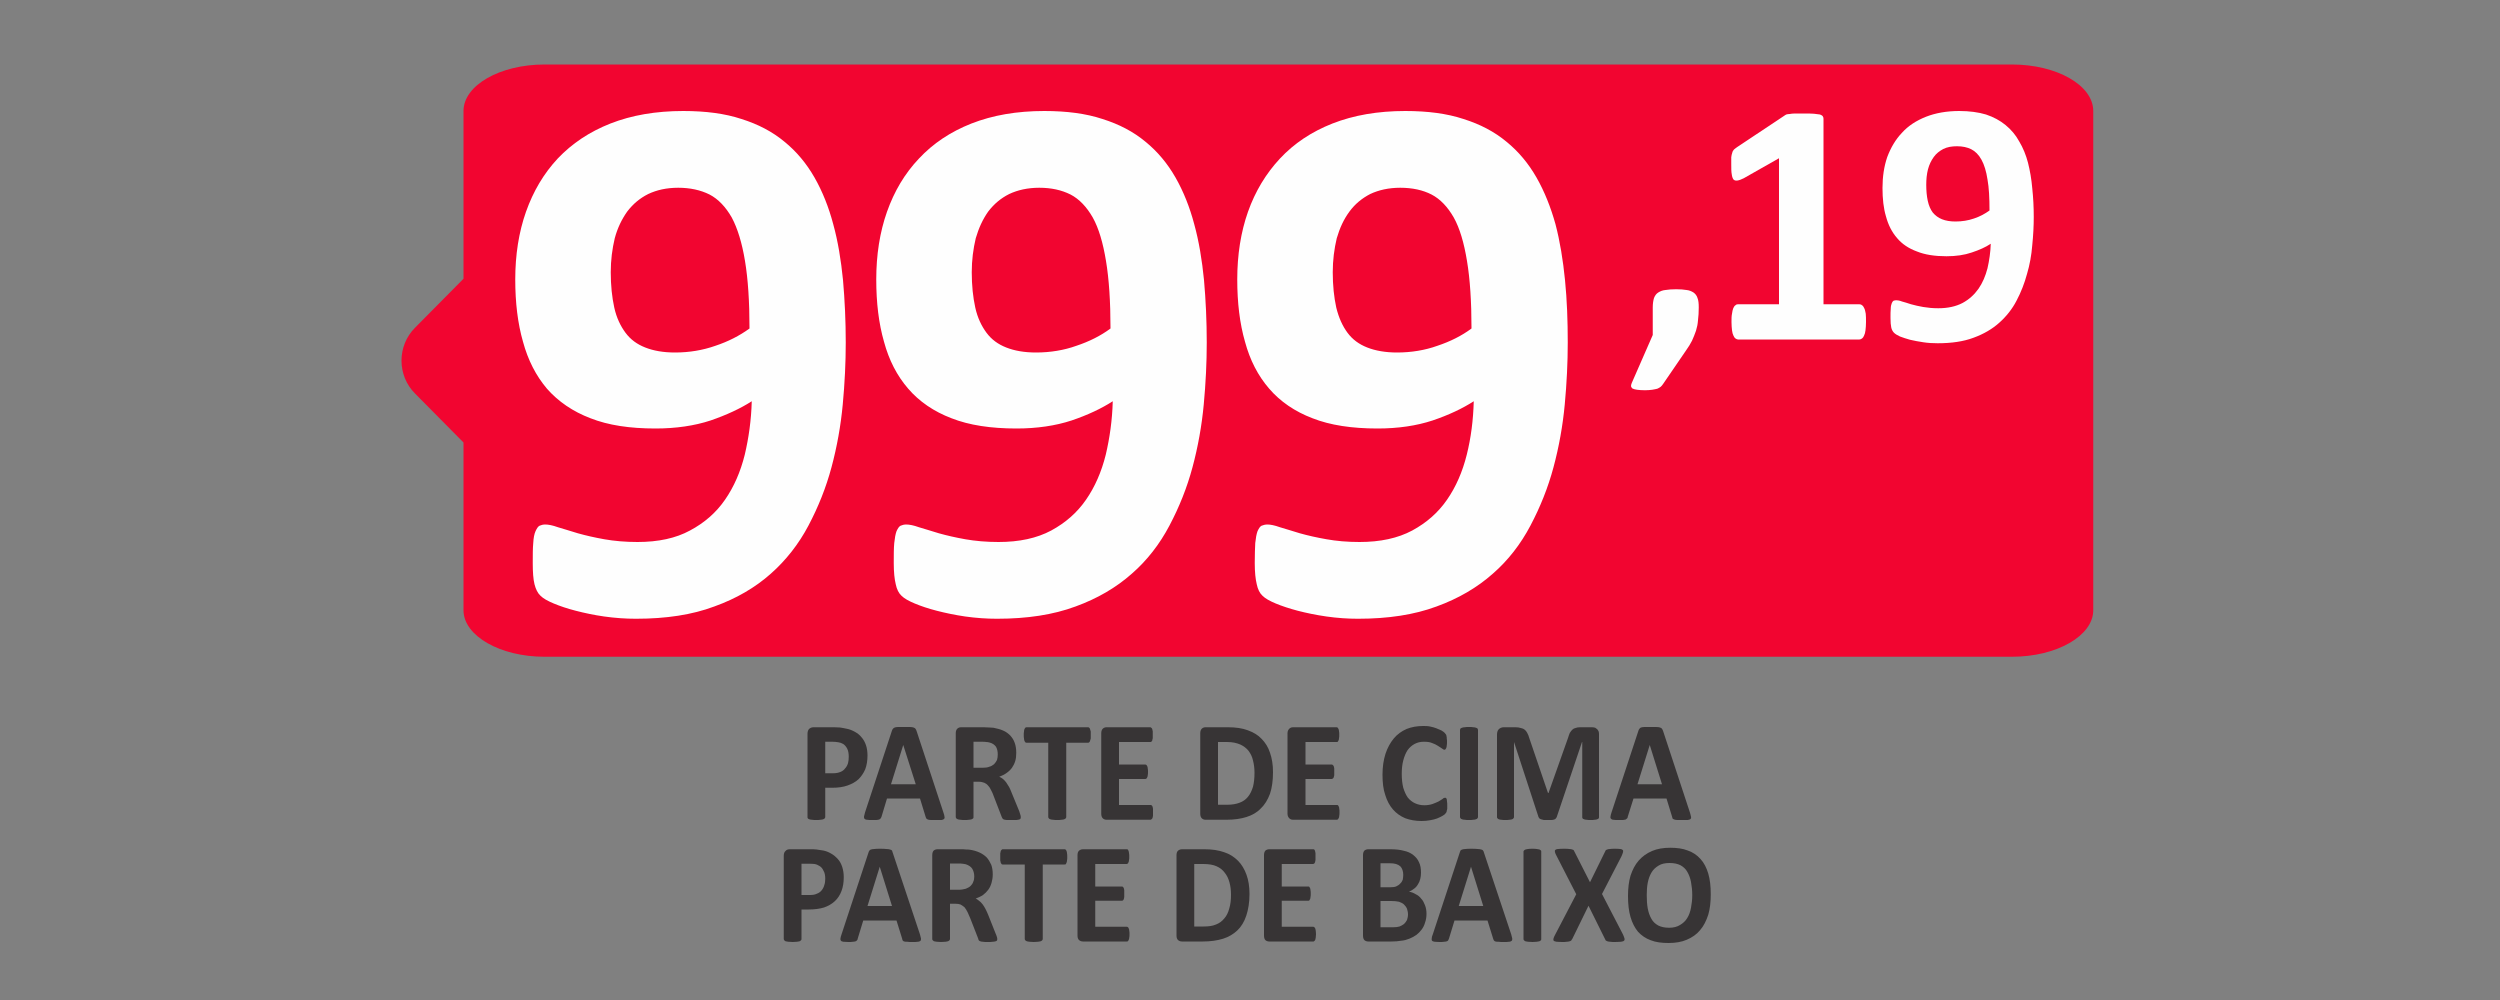 <?xml version="1.0" encoding="UTF-8"?>
<!DOCTYPE svg PUBLIC "-//W3C//DTD SVG 1.1//EN" "http://www.w3.org/Graphics/SVG/1.1/DTD/svg11.dtd">
<!-- Creator: CorelDRAW 2021 (64 Bit) -->
<svg xmlns="http://www.w3.org/2000/svg" xml:space="preserve" width="100px" height="40px" version="1.1" style="shape-rendering:geometricPrecision; text-rendering:geometricPrecision; image-rendering:optimizeQuality; fill-rule:evenodd; clip-rule:evenodd"
viewBox="0 0 100 40"
 xmlns:xlink="http://www.w3.org/1999/xlink"
 xmlns:xodm="http://www.corel.com/coreldraw/odm/2003">
 <rect x="0" y="0" width="100" height="40" fill="#808080" stroke="none"/>
 <defs>
  <style type="text/css">
   <![CDATA[
    .fil1 {fill:#F20530}
    .fil2 {fill:#FEFEFE;fill-rule:nonzero}
    .fil0 {fill:#373435;fill-rule:nonzero}
   ]]>
  </style>
 </defs>
 <g id="Camada_x0020_1">
  <path class="fil0" d="M34.7 30.22c0,0.2 -0.03,0.39 -0.09,0.55 -0.07,0.16 -0.16,0.29 -0.27,0.4 -0.12,0.11 -0.27,0.19 -0.44,0.25 -0.17,0.06 -0.37,0.09 -0.6,0.09l-0.29 0 0 1.17c0,0.02 -0.01,0.04 -0.02,0.05 -0.01,0.02 -0.03,0.03 -0.06,0.04 -0.03,0.01 -0.06,0.02 -0.11,0.02 -0.04,0.01 -0.1,0.01 -0.17,0.01 -0.07,0 -0.13,0 -0.17,-0.01 -0.05,0 -0.08,-0.01 -0.11,-0.02 -0.03,-0.01 -0.05,-0.02 -0.06,-0.04 -0.01,-0.01 -0.01,-0.03 -0.01,-0.05l0 -3.32c0,-0.09 0.02,-0.15 0.06,-0.2 0.05,-0.04 0.1,-0.07 0.18,-0.07l0.82 0c0.09,0 0.17,0.01 0.24,0.01 0.08,0.01 0.17,0.03 0.27,0.05 0.11,0.02 0.21,0.06 0.32,0.12 0.11,0.06 0.2,0.13 0.27,0.22 0.08,0.09 0.14,0.2 0.18,0.32 0.04,0.12 0.06,0.26 0.06,0.41zm-0.75 0.05c0,-0.13 -0.02,-0.24 -0.06,-0.32 -0.04,-0.08 -0.1,-0.15 -0.16,-0.19 -0.07,-0.04 -0.13,-0.06 -0.2,-0.07 -0.07,-0.01 -0.14,-0.02 -0.22,-0.02l-0.3 0 0 1.26 0.32 0c0.11,0 0.21,-0.02 0.28,-0.05 0.08,-0.03 0.15,-0.08 0.19,-0.14 0.05,-0.05 0.09,-0.12 0.12,-0.21 0.02,-0.08 0.03,-0.16 0.03,-0.26z"/>
  <path id="_1" class="fil0" d="M37.74 32.51c0.02,0.06 0.04,0.12 0.04,0.16 0.01,0.04 0,0.07 -0.02,0.09 -0.02,0.02 -0.05,0.03 -0.1,0.04 -0.05,0 -0.13,0 -0.21,0 -0.1,0 -0.17,0 -0.22,0 -0.05,0 -0.09,-0.01 -0.12,-0.02 -0.02,-0.01 -0.04,-0.02 -0.05,-0.03 -0.01,-0.02 -0.02,-0.04 -0.03,-0.06l-0.23 -0.75 -1.32 0 -0.22 0.73c-0.01,0.02 -0.02,0.05 -0.03,0.06 -0.01,0.02 -0.03,0.03 -0.06,0.05 -0.02,0.01 -0.06,0.01 -0.11,0.02 -0.05,0 -0.11,0 -0.19,0 -0.08,0 -0.15,0 -0.19,-0.01 -0.05,0 -0.08,-0.02 -0.1,-0.04 -0.02,-0.02 -0.02,-0.05 -0.02,-0.09 0.01,-0.04 0.02,-0.09 0.04,-0.16l1.08 -3.28c0.01,-0.03 0.02,-0.05 0.04,-0.07 0.01,-0.02 0.04,-0.04 0.07,-0.05 0.03,-0.01 0.07,-0.02 0.13,-0.02 0.06,0 0.13,0 0.22,0 0.11,0 0.19,0 0.26,0 0.06,0 0.11,0.01 0.14,0.02 0.04,0.01 0.06,0.03 0.08,0.05 0.01,0.02 0.03,0.05 0.04,0.08l1.08 3.28zm-1.61 -2.71l0 0 -0.49 1.57 0.99 0 -0.5 -1.57z"/>
  <path id="_2" class="fil0" d="M40.83 32.69c0,0.02 0,0.04 -0.01,0.05 0,0.02 -0.02,0.03 -0.05,0.04 -0.02,0.01 -0.06,0.01 -0.12,0.02 -0.05,0 -0.12,0 -0.21,0 -0.08,0 -0.14,0 -0.18,0 -0.05,-0.01 -0.08,-0.01 -0.11,-0.02 -0.02,-0.02 -0.04,-0.03 -0.05,-0.04 -0.01,-0.02 -0.02,-0.04 -0.03,-0.06l-0.32 -0.83c-0.03,-0.09 -0.07,-0.18 -0.11,-0.25 -0.03,-0.07 -0.07,-0.13 -0.12,-0.18 -0.04,-0.05 -0.1,-0.09 -0.15,-0.11 -0.06,-0.02 -0.13,-0.04 -0.2,-0.04l-0.23 0 0 1.41c0,0.02 0,0.04 -0.01,0.05 -0.02,0.02 -0.04,0.03 -0.06,0.04 -0.03,0.01 -0.07,0.02 -0.11,0.02 -0.05,0.01 -0.1,0.01 -0.17,0.01 -0.07,0 -0.13,0 -0.17,-0.01 -0.05,0 -0.09,-0.01 -0.11,-0.02 -0.03,-0.01 -0.05,-0.02 -0.06,-0.04 -0.01,-0.01 -0.02,-0.03 -0.02,-0.05l0 -3.35c0,-0.08 0.02,-0.14 0.06,-0.18 0.04,-0.04 0.09,-0.06 0.15,-0.06l0.91 0c0.09,0 0.17,0.01 0.23,0.01 0.06,0 0.11,0.01 0.16,0.01 0.14,0.03 0.27,0.06 0.38,0.11 0.12,0.05 0.21,0.12 0.29,0.2 0.08,0.09 0.14,0.18 0.18,0.3 0.04,0.11 0.06,0.24 0.06,0.39 0,0.12 -0.01,0.23 -0.04,0.33 -0.03,0.1 -0.08,0.2 -0.13,0.27 -0.06,0.08 -0.13,0.15 -0.22,0.21 -0.08,0.06 -0.18,0.11 -0.29,0.15 0.05,0.02 0.1,0.05 0.15,0.09 0.05,0.04 0.09,0.09 0.13,0.14 0.04,0.06 0.08,0.12 0.12,0.19 0.03,0.07 0.07,0.14 0.1,0.23l0.3 0.73c0.02,0.07 0.04,0.13 0.05,0.16 0.01,0.03 0.01,0.06 0.01,0.08zm-0.92 -2.51c0,-0.12 -0.02,-0.22 -0.07,-0.31 -0.06,-0.08 -0.14,-0.14 -0.26,-0.17 -0.04,-0.01 -0.08,-0.02 -0.13,-0.02 -0.04,-0.01 -0.11,-0.01 -0.19,-0.01l-0.32 0 0 1.04 0.37 0c0.1,0 0.19,-0.01 0.26,-0.04 0.08,-0.02 0.14,-0.06 0.19,-0.1 0.05,-0.05 0.09,-0.11 0.12,-0.17 0.02,-0.07 0.03,-0.14 0.03,-0.22z"/>
  <path id="_3" class="fil0" d="M43.63 29.4c0,0.06 0,0.1 0,0.14 -0.01,0.04 -0.02,0.07 -0.03,0.1 0,0.02 -0.02,0.04 -0.03,0.05 -0.01,0.01 -0.03,0.02 -0.04,0.02l-0.88 0 0 2.97c0,0.02 -0.01,0.04 -0.02,0.05 -0.01,0.02 -0.03,0.03 -0.06,0.04 -0.02,0.01 -0.06,0.02 -0.11,0.02 -0.04,0.01 -0.1,0.01 -0.17,0.01 -0.07,0 -0.12,0 -0.17,-0.01 -0.05,0 -0.08,-0.01 -0.11,-0.02 -0.03,-0.01 -0.05,-0.02 -0.06,-0.04 -0.01,-0.01 -0.02,-0.03 -0.02,-0.05l0 -2.97 -0.87 0c-0.02,0 -0.04,-0.01 -0.05,-0.02 -0.01,-0.01 -0.02,-0.03 -0.03,-0.05 -0.01,-0.03 -0.02,-0.06 -0.02,-0.1 -0.01,-0.04 -0.01,-0.08 -0.01,-0.14 0,-0.05 0,-0.1 0.01,-0.14 0,-0.04 0.01,-0.08 0.02,-0.1 0.01,-0.02 0.02,-0.04 0.03,-0.05 0.01,-0.01 0.03,-0.02 0.05,-0.02l2.47 0c0.01,0 0.03,0.01 0.04,0.02 0.01,0.01 0.03,0.03 0.03,0.05 0.01,0.02 0.02,0.06 0.03,0.1 0,0.04 0,0.09 0,0.14z"/>
  <path id="_4" class="fil0" d="M46.12 32.49c0,0.06 0,0.1 0,0.14 -0.01,0.04 -0.01,0.07 -0.02,0.09 -0.01,0.02 -0.02,0.04 -0.04,0.05 -0.01,0.01 -0.03,0.02 -0.04,0.02l-1.76 0c-0.06,0 -0.11,-0.02 -0.15,-0.06 -0.04,-0.04 -0.06,-0.1 -0.06,-0.18l0 -3.22c0,-0.08 0.02,-0.14 0.06,-0.18 0.04,-0.04 0.09,-0.06 0.15,-0.06l1.75 0c0.02,0 0.03,0.01 0.04,0.02 0.02,0.01 0.03,0.03 0.04,0.05 0,0.02 0.01,0.05 0.02,0.09 0,0.04 0,0.08 0,0.14 0,0.06 0,0.1 0,0.14 -0.01,0.04 -0.02,0.07 -0.02,0.09 -0.01,0.02 -0.02,0.04 -0.04,0.05 -0.01,0.01 -0.02,0.01 -0.04,0.01l-1.25 0 0 0.9 1.05 0c0.02,0 0.03,0.01 0.05,0.02 0.01,0.01 0.02,0.03 0.03,0.05 0.01,0.02 0.02,0.05 0.02,0.09 0.01,0.03 0.01,0.08 0.01,0.13 0,0.06 0,0.1 -0.01,0.14 0,0.03 -0.01,0.06 -0.02,0.08 -0.01,0.03 -0.02,0.04 -0.03,0.05 -0.02,0.01 -0.03,0.02 -0.05,0.02l-1.05 0 0 1.04 1.26 0c0.01,0 0.03,0 0.04,0.01 0.02,0.01 0.03,0.03 0.04,0.05 0.01,0.02 0.01,0.05 0.02,0.09 0,0.04 0,0.08 0,0.14z"/>
  <path id="_5" class="fil0" d="M50.92 30.89c0,0.33 -0.04,0.62 -0.12,0.86 -0.09,0.24 -0.21,0.44 -0.37,0.59 -0.15,0.16 -0.35,0.27 -0.57,0.34 -0.22,0.07 -0.49,0.11 -0.8,0.11l-0.84 0c-0.06,0 -0.11,-0.02 -0.15,-0.06 -0.04,-0.04 -0.06,-0.1 -0.06,-0.18l0 -3.22c0,-0.08 0.02,-0.14 0.06,-0.18 0.04,-0.04 0.09,-0.06 0.15,-0.06l0.9 0c0.31,0 0.58,0.04 0.79,0.12 0.22,0.08 0.41,0.19 0.55,0.34 0.15,0.15 0.27,0.34 0.34,0.56 0.08,0.23 0.12,0.48 0.12,0.78zm-0.74 0.02c0,-0.17 -0.02,-0.34 -0.06,-0.49 -0.03,-0.15 -0.1,-0.28 -0.18,-0.39 -0.09,-0.11 -0.2,-0.19 -0.33,-0.25 -0.14,-0.06 -0.31,-0.1 -0.53,-0.1l-0.36 0 0 2.51 0.37 0c0.19,0 0.36,-0.03 0.49,-0.08 0.14,-0.05 0.25,-0.13 0.34,-0.24 0.09,-0.11 0.15,-0.24 0.2,-0.4 0.04,-0.16 0.06,-0.35 0.06,-0.56z"/>
  <path id="_6" class="fil0" d="M53.58 32.49c0,0.06 0,0.1 -0.01,0.14 0,0.04 -0.01,0.07 -0.02,0.09 -0.01,0.02 -0.02,0.04 -0.03,0.05 -0.01,0.01 -0.03,0.02 -0.05,0.02l-1.75 0c-0.06,0 -0.11,-0.02 -0.15,-0.06 -0.04,-0.04 -0.07,-0.1 -0.07,-0.18l0 -3.22c0,-0.08 0.03,-0.14 0.07,-0.18 0.04,-0.04 0.09,-0.06 0.15,-0.06l1.75 0c0.01,0 0.03,0.01 0.04,0.02 0.01,0.01 0.02,0.03 0.03,0.05 0.01,0.02 0.02,0.05 0.02,0.09 0.01,0.04 0.01,0.08 0.01,0.14 0,0.06 0,0.1 -0.01,0.14 0,0.04 -0.01,0.07 -0.02,0.09 -0.01,0.02 -0.02,0.04 -0.03,0.05 -0.01,0.01 -0.03,0.01 -0.04,0.01l-1.25 0 0 0.9 1.05 0c0.02,0 0.03,0.01 0.04,0.02 0.02,0.01 0.03,0.03 0.04,0.05 0.01,0.02 0.01,0.05 0.02,0.09 0,0.03 0,0.08 0,0.13 0,0.06 0,0.1 0,0.14 -0.01,0.03 -0.01,0.06 -0.02,0.08 -0.01,0.03 -0.02,0.04 -0.04,0.05 -0.01,0.01 -0.02,0.02 -0.04,0.02l-1.05 0 0 1.04 1.25 0c0.02,0 0.04,0 0.05,0.01 0.01,0.01 0.02,0.03 0.03,0.05 0.01,0.02 0.02,0.05 0.02,0.09 0.01,0.04 0.01,0.08 0.01,0.14z"/>
  <path id="_7" class="fil0" d="M57.89 32.23c0,0.05 0,0.09 0,0.12 -0.01,0.03 -0.01,0.06 -0.02,0.08 0,0.03 -0.01,0.05 -0.02,0.07 -0.01,0.01 -0.02,0.03 -0.04,0.05 -0.02,0.03 -0.06,0.05 -0.12,0.09 -0.05,0.03 -0.12,0.06 -0.21,0.1 -0.08,0.03 -0.17,0.05 -0.28,0.07 -0.1,0.02 -0.22,0.03 -0.34,0.03 -0.24,0 -0.46,-0.04 -0.65,-0.11 -0.19,-0.08 -0.36,-0.2 -0.49,-0.35 -0.14,-0.16 -0.24,-0.35 -0.31,-0.58 -0.08,-0.23 -0.11,-0.5 -0.11,-0.81 0,-0.31 0.04,-0.59 0.12,-0.84 0.08,-0.24 0.19,-0.44 0.33,-0.61 0.14,-0.17 0.31,-0.29 0.51,-0.38 0.2,-0.08 0.42,-0.12 0.66,-0.12 0.1,0 0.19,0 0.28,0.02 0.09,0.02 0.18,0.04 0.25,0.07 0.08,0.03 0.15,0.06 0.21,0.09 0.06,0.04 0.11,0.07 0.13,0.1 0.02,0.02 0.04,0.05 0.05,0.06 0.01,0.02 0.02,0.04 0.02,0.07 0.01,0.02 0.01,0.06 0.01,0.09 0.01,0.04 0.01,0.08 0.01,0.14 0,0.05 0,0.1 -0.01,0.14 0,0.04 -0.01,0.07 -0.02,0.1 -0.01,0.02 -0.02,0.04 -0.03,0.05 -0.01,0.01 -0.03,0.02 -0.04,0.02 -0.03,0 -0.06,-0.02 -0.1,-0.05 -0.05,-0.03 -0.1,-0.07 -0.17,-0.11 -0.06,-0.04 -0.14,-0.08 -0.23,-0.11 -0.09,-0.04 -0.2,-0.05 -0.33,-0.05 -0.14,0 -0.26,0.03 -0.37,0.09 -0.11,0.06 -0.2,0.14 -0.28,0.25 -0.07,0.11 -0.13,0.25 -0.17,0.41 -0.04,0.15 -0.06,0.33 -0.06,0.53 0,0.21 0.02,0.4 0.06,0.56 0.05,0.16 0.11,0.29 0.18,0.39 0.08,0.1 0.18,0.18 0.29,0.23 0.11,0.05 0.23,0.08 0.37,0.08 0.13,0 0.24,-0.02 0.33,-0.05 0.09,-0.03 0.17,-0.07 0.24,-0.1 0.06,-0.04 0.12,-0.07 0.16,-0.1 0.04,-0.04 0.07,-0.05 0.1,-0.05 0.01,0 0.03,0 0.04,0.01 0.01,0.01 0.02,0.02 0.03,0.05 0,0.02 0.01,0.05 0.01,0.09 0.01,0.04 0.01,0.1 0.01,0.17z"/>
  <path id="_8" class="fil0" d="M59.12 32.68c0,0.02 -0.01,0.04 -0.02,0.05 -0.01,0.02 -0.03,0.03 -0.06,0.04 -0.03,0.01 -0.06,0.02 -0.11,0.02 -0.04,0.01 -0.1,0.01 -0.17,0.01 -0.07,0 -0.13,0 -0.17,-0.01 -0.05,0 -0.09,-0.01 -0.11,-0.02 -0.03,-0.01 -0.05,-0.02 -0.06,-0.04 -0.01,-0.01 -0.02,-0.03 -0.02,-0.05l0 -3.48c0,-0.02 0.01,-0.04 0.02,-0.06 0.01,-0.01 0.03,-0.02 0.06,-0.03 0.03,-0.01 0.06,-0.02 0.11,-0.02 0.04,-0.01 0.1,-0.01 0.17,-0.01 0.07,0 0.13,0 0.17,0.01 0.05,0 0.08,0.01 0.11,0.02 0.03,0.01 0.05,0.02 0.06,0.03 0.01,0.02 0.02,0.04 0.02,0.06l0 3.48z"/>
  <path id="_9" class="fil0" d="M63.96 32.68c0,0.02 0,0.04 -0.01,0.05 -0.01,0.02 -0.03,0.03 -0.06,0.04 -0.02,0.01 -0.06,0.02 -0.1,0.02 -0.04,0.01 -0.1,0.01 -0.17,0.01 -0.06,0 -0.12,0 -0.16,-0.01 -0.04,0 -0.08,-0.01 -0.1,-0.02 -0.03,-0.01 -0.05,-0.02 -0.06,-0.04 -0.01,-0.01 -0.01,-0.03 -0.01,-0.05l0 -3 -0.01 0 -1.01 3c-0.01,0.02 -0.02,0.04 -0.04,0.06 -0.01,0.02 -0.03,0.03 -0.06,0.04 -0.03,0.01 -0.07,0.02 -0.11,0.02 -0.04,0 -0.1,0 -0.16,0 -0.06,0 -0.11,0 -0.15,0 -0.05,-0.01 -0.08,-0.02 -0.11,-0.03 -0.03,-0.01 -0.05,-0.02 -0.07,-0.04 -0.01,-0.01 -0.02,-0.03 -0.03,-0.05l-0.98 -3 0 0 0 3c0,0.02 -0.01,0.04 -0.02,0.05 -0.01,0.02 -0.03,0.03 -0.05,0.04 -0.03,0.01 -0.07,0.02 -0.11,0.02 -0.04,0.01 -0.1,0.01 -0.16,0.01 -0.07,0 -0.12,0 -0.17,-0.01 -0.04,0 -0.07,-0.01 -0.1,-0.02 -0.03,-0.01 -0.04,-0.02 -0.05,-0.04 -0.02,-0.01 -0.02,-0.03 -0.02,-0.05l0 -3.29c0,-0.09 0.02,-0.17 0.07,-0.22 0.05,-0.05 0.12,-0.08 0.2,-0.08l0.47 0c0.08,0 0.15,0.01 0.21,0.03 0.06,0.01 0.11,0.03 0.16,0.07 0.04,0.03 0.07,0.07 0.1,0.13 0.03,0.05 0.06,0.12 0.08,0.2l0.75 2.2 0.02 0 0.78 -2.2c0.02,-0.08 0.05,-0.14 0.07,-0.2 0.03,-0.05 0.07,-0.1 0.1,-0.13 0.04,-0.04 0.08,-0.06 0.13,-0.07 0.05,-0.02 0.11,-0.03 0.18,-0.03l0.48 0c0.05,0 0.09,0.01 0.13,0.02 0.03,0.02 0.06,0.04 0.08,0.06 0.03,0.03 0.04,0.06 0.06,0.1 0.01,0.03 0.01,0.08 0.01,0.12l0 3.29z"/>
  <path id="_10" class="fil0" d="M67.6 32.51c0.02,0.06 0.03,0.12 0.04,0.16 0.01,0.04 0,0.07 -0.02,0.09 -0.02,0.02 -0.06,0.03 -0.11,0.04 -0.05,0 -0.12,0 -0.21,0 -0.09,0 -0.16,0 -0.21,0 -0.05,0 -0.09,-0.01 -0.12,-0.02 -0.03,-0.01 -0.04,-0.02 -0.06,-0.03 -0.01,-0.02 -0.02,-0.04 -0.02,-0.06l-0.23 -0.75 -1.32 0 -0.23 0.73c0,0.02 -0.01,0.05 -0.02,0.06 -0.02,0.02 -0.03,0.03 -0.06,0.05 -0.03,0.01 -0.06,0.01 -0.11,0.02 -0.05,0 -0.11,0 -0.19,0 -0.08,0 -0.15,0 -0.2,-0.01 -0.04,0 -0.07,-0.02 -0.09,-0.04 -0.02,-0.02 -0.03,-0.05 -0.02,-0.09 0,-0.04 0.02,-0.09 0.04,-0.16l1.08 -3.28c0.01,-0.03 0.02,-0.05 0.04,-0.07 0.01,-0.02 0.03,-0.04 0.06,-0.05 0.04,-0.01 0.08,-0.02 0.14,-0.02 0.05,0 0.13,0 0.22,0 0.11,0 0.19,0 0.25,0 0.07,0 0.12,0.01 0.15,0.02 0.04,0.01 0.06,0.03 0.08,0.05 0.01,0.02 0.03,0.05 0.04,0.08l1.08 3.28zm-1.61 -2.71l0 0 -0.49 1.57 0.98 0 -0.49 -1.57z"/>
  <path id="_11" class="fil0" d="M33.75 35.09c0,0.21 -0.03,0.39 -0.09,0.55 -0.06,0.16 -0.15,0.3 -0.27,0.41 -0.12,0.11 -0.26,0.19 -0.43,0.25 -0.17,0.05 -0.37,0.08 -0.61,0.08l-0.29 0 0 1.18c0,0.02 0,0.03 -0.02,0.05 -0.01,0.01 -0.03,0.03 -0.05,0.04 -0.03,0.01 -0.07,0.01 -0.11,0.02 -0.05,0 -0.11,0.01 -0.17,0.01 -0.07,0 -0.13,-0.01 -0.18,-0.01 -0.04,-0.01 -0.08,-0.01 -0.11,-0.02 -0.02,-0.01 -0.04,-0.03 -0.05,-0.04 -0.01,-0.02 -0.02,-0.03 -0.02,-0.05l0 -3.32c0,-0.09 0.02,-0.16 0.07,-0.2 0.04,-0.05 0.1,-0.07 0.17,-0.07l0.83 0c0.08,0 0.16,0 0.24,0.01 0.07,0.01 0.16,0.02 0.27,0.04 0.1,0.02 0.21,0.06 0.31,0.12 0.11,0.06 0.2,0.14 0.28,0.23 0.08,0.09 0.13,0.19 0.17,0.31 0.04,0.13 0.06,0.26 0.06,0.41zm-0.74 0.06c0,-0.13 -0.02,-0.24 -0.07,-0.32 -0.04,-0.09 -0.09,-0.15 -0.16,-0.19 -0.06,-0.04 -0.13,-0.07 -0.2,-0.08 -0.07,-0.01 -0.14,-0.01 -0.21,-0.01l-0.31 0 0 1.25 0.32 0c0.12,0 0.21,-0.01 0.29,-0.05 0.08,-0.03 0.14,-0.07 0.19,-0.13 0.05,-0.06 0.09,-0.13 0.11,-0.21 0.03,-0.08 0.04,-0.17 0.04,-0.26z"/>
  <path id="_12" class="fil0" d="M36.8 37.38c0.02,0.07 0.03,0.12 0.04,0.16 0,0.04 0,0.07 -0.02,0.09 -0.02,0.02 -0.06,0.04 -0.11,0.04 -0.05,0.01 -0.12,0.01 -0.21,0.01 -0.09,0 -0.16,0 -0.21,-0.01 -0.05,0 -0.09,0 -0.12,-0.01 -0.03,-0.01 -0.05,-0.02 -0.06,-0.04 -0.01,-0.01 -0.02,-0.03 -0.02,-0.06l-0.23 -0.74 -1.33 0 -0.22 0.72c0,0.03 -0.01,0.05 -0.03,0.07 -0.01,0.02 -0.03,0.03 -0.05,0.04 -0.03,0.01 -0.07,0.02 -0.11,0.02 -0.05,0.01 -0.11,0.01 -0.19,0.01 -0.08,0 -0.15,-0.01 -0.2,-0.01 -0.04,-0.01 -0.08,-0.02 -0.09,-0.04 -0.02,-0.02 -0.03,-0.06 -0.02,-0.1 0,-0.03 0.02,-0.09 0.04,-0.15l1.08 -3.28c0.01,-0.03 0.02,-0.06 0.04,-0.08 0.01,-0.02 0.03,-0.03 0.06,-0.04 0.04,-0.01 0.08,-0.02 0.14,-0.02 0.05,-0.01 0.12,-0.01 0.22,-0.01 0.1,0 0.19,0 0.25,0.01 0.07,0 0.11,0.01 0.15,0.02 0.03,0.01 0.06,0.02 0.08,0.04 0.01,0.02 0.02,0.05 0.03,0.09l1.09 3.27zm-1.61 -2.71l0 0 -0.49 1.57 0.98 0 -0.49 -1.57z"/>
  <path id="_13" class="fil0" d="M39.89 37.56c0,0.02 0,0.04 -0.01,0.06 -0.01,0.01 -0.02,0.02 -0.05,0.03 -0.03,0.01 -0.07,0.02 -0.12,0.02 -0.05,0.01 -0.12,0.01 -0.21,0.01 -0.08,0 -0.14,0 -0.19,-0.01 -0.04,0 -0.08,-0.01 -0.1,-0.02 -0.03,-0.01 -0.05,-0.02 -0.06,-0.04 -0.01,-0.02 -0.02,-0.04 -0.02,-0.06l-0.32 -0.82c-0.04,-0.1 -0.08,-0.18 -0.11,-0.25 -0.04,-0.08 -0.08,-0.14 -0.12,-0.19 -0.05,-0.04 -0.1,-0.08 -0.16,-0.11 -0.05,-0.02 -0.12,-0.03 -0.2,-0.03l-0.22 0 0 1.41c0,0.02 -0.01,0.03 -0.02,0.05 -0.01,0.01 -0.03,0.03 -0.06,0.04 -0.02,0.01 -0.06,0.01 -0.1,0.02 -0.05,0 -0.11,0.01 -0.18,0.01 -0.07,0 -0.12,-0.01 -0.17,-0.01 -0.05,-0.01 -0.08,-0.01 -0.11,-0.02 -0.02,-0.01 -0.04,-0.03 -0.05,-0.04 -0.02,-0.02 -0.02,-0.03 -0.02,-0.05l0 -3.35c0,-0.09 0.02,-0.15 0.06,-0.19 0.04,-0.03 0.09,-0.05 0.15,-0.05l0.91 0c0.09,0 0.17,0 0.23,0.01 0.05,0 0.11,0 0.16,0.01 0.14,0.02 0.27,0.06 0.38,0.11 0.11,0.05 0.21,0.12 0.29,0.2 0.07,0.08 0.13,0.18 0.18,0.29 0.04,0.11 0.06,0.24 0.06,0.39 0,0.12 -0.02,0.24 -0.05,0.34 -0.03,0.1 -0.07,0.19 -0.13,0.27 -0.06,0.08 -0.13,0.15 -0.21,0.21 -0.09,0.06 -0.18,0.1 -0.29,0.14 0.05,0.03 0.1,0.06 0.14,0.1 0.05,0.03 0.09,0.08 0.14,0.14 0.04,0.05 0.07,0.11 0.11,0.18 0.04,0.07 0.07,0.15 0.11,0.24l0.29 0.73c0.03,0.07 0.05,0.12 0.06,0.16 0.01,0.03 0.01,0.05 0.01,0.07zm-0.92 -2.5c0,-0.12 -0.03,-0.23 -0.08,-0.31 -0.05,-0.08 -0.14,-0.14 -0.26,-0.18 -0.03,-0.01 -0.07,-0.01 -0.12,-0.02 -0.05,-0.01 -0.11,-0.01 -0.19,-0.01l-0.32 0 0 1.05 0.36 0c0.1,0 0.19,-0.02 0.27,-0.04 0.07,-0.03 0.14,-0.06 0.19,-0.11 0.05,-0.05 0.09,-0.1 0.11,-0.17 0.03,-0.06 0.04,-0.13 0.04,-0.21z"/>
  <path id="_14" class="fil0" d="M42.69 34.28c0,0.05 0,0.1 -0.01,0.14 0,0.04 -0.01,0.07 -0.02,0.09 -0.01,0.03 -0.02,0.04 -0.03,0.06 -0.02,0.01 -0.03,0.01 -0.05,0.01l-0.87 0 0 2.98c0,0.02 -0.01,0.03 -0.02,0.05 -0.01,0.01 -0.03,0.03 -0.06,0.04 -0.03,0.01 -0.06,0.01 -0.11,0.02 -0.05,0 -0.1,0.01 -0.17,0.01 -0.07,0 -0.13,-0.01 -0.17,-0.01 -0.05,-0.01 -0.09,-0.01 -0.11,-0.02 -0.03,-0.01 -0.05,-0.03 -0.06,-0.04 -0.01,-0.02 -0.02,-0.03 -0.02,-0.05l0 -2.98 -0.88 0c-0.01,0 -0.03,0 -0.04,-0.01 -0.01,-0.02 -0.03,-0.03 -0.04,-0.06 0,-0.02 -0.01,-0.05 -0.02,-0.09 0,-0.04 0,-0.09 0,-0.14 0,-0.06 0,-0.11 0,-0.15 0.01,-0.04 0.02,-0.07 0.02,-0.09 0.01,-0.03 0.03,-0.04 0.04,-0.05 0.01,-0.02 0.03,-0.02 0.04,-0.02l2.47 0c0.02,0 0.03,0 0.05,0.02 0.01,0.01 0.02,0.02 0.03,0.05 0.01,0.02 0.02,0.05 0.02,0.09 0.01,0.04 0.01,0.09 0.01,0.15z"/>
  <path id="_15" class="fil0" d="M45.18 37.37c0,0.05 0,0.1 -0.01,0.13 0,0.04 -0.01,0.07 -0.02,0.09 -0.01,0.03 -0.02,0.04 -0.03,0.05 -0.01,0.02 -0.03,0.02 -0.05,0.02l-1.75 0c-0.06,0 -0.11,-0.02 -0.15,-0.05 -0.05,-0.04 -0.07,-0.1 -0.07,-0.19l0 -3.21c0,-0.09 0.02,-0.15 0.07,-0.19 0.04,-0.03 0.09,-0.05 0.15,-0.05l1.75 0c0.01,0 0.03,0 0.04,0.01 0.01,0.01 0.02,0.03 0.03,0.05 0.01,0.03 0.02,0.06 0.02,0.1 0.01,0.03 0.01,0.08 0.01,0.14 0,0.05 0,0.1 -0.01,0.13 0,0.04 -0.01,0.07 -0.02,0.09 -0.01,0.03 -0.02,0.04 -0.03,0.05 -0.01,0.01 -0.03,0.02 -0.04,0.02l-1.26 0 0 0.9 1.06 0c0.01,0 0.03,0 0.04,0.01 0.02,0.02 0.03,0.03 0.04,0.05 0.01,0.02 0.01,0.05 0.02,0.09 0,0.04 0,0.08 0,0.14 0,0.05 0,0.1 0,0.13 -0.01,0.04 -0.01,0.07 -0.02,0.09 -0.01,0.02 -0.02,0.04 -0.04,0.05 -0.01,0.01 -0.03,0.01 -0.04,0.01l-1.06 0 0 1.04 1.26 0c0.02,0 0.04,0.01 0.05,0.02 0.01,0.01 0.02,0.02 0.03,0.05 0.01,0.02 0.02,0.05 0.02,0.09 0.01,0.03 0.01,0.08 0.01,0.14z"/>
  <path id="_16" class="fil0" d="M49.98 35.76c0,0.34 -0.05,0.63 -0.13,0.87 -0.08,0.24 -0.2,0.44 -0.36,0.59 -0.16,0.15 -0.35,0.26 -0.57,0.33 -0.23,0.07 -0.5,0.11 -0.81,0.11l-0.83 0c-0.06,0 -0.11,-0.02 -0.15,-0.05 -0.05,-0.04 -0.07,-0.1 -0.07,-0.19l0 -3.21c0,-0.09 0.02,-0.15 0.07,-0.19 0.04,-0.03 0.09,-0.05 0.15,-0.05l0.89 0c0.32,0 0.58,0.04 0.8,0.12 0.22,0.07 0.4,0.19 0.55,0.34 0.15,0.15 0.26,0.34 0.34,0.56 0.08,0.22 0.12,0.48 0.12,0.77zm-0.74 0.03c0,-0.18 -0.02,-0.34 -0.06,-0.49 -0.04,-0.15 -0.1,-0.28 -0.19,-0.39 -0.08,-0.11 -0.19,-0.2 -0.33,-0.26 -0.13,-0.06 -0.31,-0.09 -0.53,-0.09l-0.36 0 0 2.5 0.37 0c0.2,0 0.36,-0.02 0.5,-0.08 0.13,-0.05 0.24,-0.13 0.33,-0.24 0.09,-0.1 0.16,-0.24 0.2,-0.4 0.05,-0.16 0.07,-0.34 0.07,-0.55z"/>
  <path id="_17" class="fil0" d="M52.64 37.37c0,0.05 -0.01,0.1 -0.01,0.13 -0.01,0.04 -0.01,0.07 -0.02,0.09 -0.01,0.03 -0.02,0.04 -0.04,0.05 -0.01,0.02 -0.02,0.02 -0.04,0.02l-1.76 0c-0.06,0 -0.11,-0.02 -0.15,-0.05 -0.04,-0.04 -0.06,-0.1 -0.06,-0.19l0 -3.21c0,-0.09 0.02,-0.15 0.06,-0.19 0.04,-0.03 0.09,-0.05 0.15,-0.05l1.75 0c0.02,0 0.03,0 0.05,0.01 0.01,0.01 0.02,0.03 0.03,0.05 0.01,0.03 0.01,0.06 0.02,0.1 0,0.03 0,0.08 0,0.14 0,0.05 0,0.1 0,0.13 -0.01,0.04 -0.01,0.07 -0.02,0.09 -0.01,0.03 -0.02,0.04 -0.03,0.05 -0.02,0.01 -0.03,0.02 -0.05,0.02l-1.25 0 0 0.9 1.05 0c0.02,0 0.04,0 0.05,0.01 0.01,0.02 0.02,0.03 0.03,0.05 0.01,0.02 0.02,0.05 0.02,0.09 0.01,0.04 0.01,0.08 0.01,0.14 0,0.05 0,0.1 -0.01,0.13 0,0.04 -0.01,0.07 -0.02,0.09 -0.01,0.02 -0.02,0.04 -0.03,0.05 -0.01,0.01 -0.03,0.01 -0.05,0.01l-1.05 0 0 1.04 1.26 0c0.02,0 0.03,0.01 0.04,0.02 0.02,0.01 0.03,0.02 0.04,0.05 0.01,0.02 0.01,0.05 0.02,0.09 0,0.03 0.01,0.08 0.01,0.14z"/>
  <path id="_18" class="fil0" d="M57.06 36.55c0,0.13 -0.02,0.25 -0.06,0.36 -0.03,0.11 -0.08,0.2 -0.14,0.28 -0.06,0.08 -0.13,0.15 -0.21,0.21 -0.09,0.06 -0.18,0.11 -0.28,0.15 -0.1,0.04 -0.21,0.07 -0.33,0.08 -0.11,0.02 -0.24,0.03 -0.38,0.03l-0.93 0c-0.06,0 -0.11,-0.02 -0.15,-0.05 -0.04,-0.04 -0.06,-0.1 -0.06,-0.19l0 -3.21c0,-0.09 0.02,-0.15 0.06,-0.19 0.04,-0.03 0.09,-0.05 0.15,-0.05l0.88 0c0.21,0 0.4,0.02 0.54,0.06 0.15,0.03 0.28,0.09 0.38,0.17 0.1,0.08 0.18,0.17 0.23,0.29 0.06,0.12 0.08,0.26 0.08,0.42 0,0.09 -0.01,0.17 -0.03,0.25 -0.02,0.08 -0.05,0.15 -0.09,0.21 -0.04,0.07 -0.09,0.13 -0.16,0.18 -0.06,0.05 -0.12,0.08 -0.2,0.12 0.1,0.01 0.19,0.05 0.27,0.1 0.09,0.04 0.16,0.1 0.22,0.18 0.07,0.07 0.11,0.16 0.15,0.26 0.04,0.1 0.06,0.22 0.06,0.34zm-0.93 -1.55c0,-0.08 -0.01,-0.14 -0.03,-0.2 -0.02,-0.06 -0.05,-0.11 -0.09,-0.15 -0.05,-0.04 -0.1,-0.07 -0.17,-0.09 -0.06,-0.02 -0.15,-0.03 -0.26,-0.03l-0.36 0 0 0.96 0.4 0c0.1,0 0.18,-0.01 0.24,-0.04 0.06,-0.03 0.11,-0.06 0.15,-0.11 0.05,-0.04 0.07,-0.09 0.1,-0.15 0.01,-0.06 0.02,-0.13 0.02,-0.19zm0.19 1.58c0,-0.09 -0.02,-0.16 -0.04,-0.23 -0.03,-0.07 -0.07,-0.12 -0.12,-0.17 -0.05,-0.05 -0.12,-0.08 -0.2,-0.11 -0.08,-0.02 -0.19,-0.03 -0.32,-0.03l-0.42 0 0 1.05 0.51 0c0.1,0 0.19,-0.01 0.25,-0.03 0.07,-0.03 0.13,-0.06 0.18,-0.1 0.05,-0.05 0.09,-0.1 0.12,-0.16 0.02,-0.07 0.04,-0.14 0.04,-0.22z"/>
  <path id="_19" class="fil0" d="M60.45 37.38c0.02,0.07 0.03,0.12 0.04,0.16 0,0.04 0,0.07 -0.02,0.09 -0.02,0.02 -0.06,0.04 -0.11,0.04 -0.05,0.01 -0.12,0.01 -0.21,0.01 -0.09,0 -0.16,0 -0.21,-0.01 -0.06,0 -0.09,0 -0.12,-0.01 -0.03,-0.01 -0.05,-0.02 -0.06,-0.04 -0.01,-0.01 -0.02,-0.03 -0.03,-0.06l-0.23 -0.74 -1.32 0 -0.22 0.72c-0.01,0.03 -0.02,0.05 -0.03,0.07 -0.01,0.02 -0.03,0.03 -0.05,0.04 -0.03,0.01 -0.07,0.02 -0.11,0.02 -0.05,0.01 -0.12,0.01 -0.19,0.01 -0.09,0 -0.15,-0.01 -0.2,-0.01 -0.05,-0.01 -0.08,-0.02 -0.1,-0.04 -0.01,-0.02 -0.02,-0.06 -0.01,-0.1 0,-0.03 0.01,-0.09 0.04,-0.15l1.08 -3.28c0.01,-0.03 0.02,-0.06 0.03,-0.08 0.02,-0.02 0.04,-0.03 0.07,-0.04 0.03,-0.01 0.08,-0.02 0.13,-0.02 0.06,-0.01 0.13,-0.01 0.23,-0.01 0.1,0 0.19,0 0.25,0.01 0.06,0 0.11,0.01 0.15,0.02 0.03,0.01 0.06,0.02 0.07,0.04 0.02,0.02 0.03,0.05 0.04,0.09l1.09 3.27zm-1.61 -2.71l0 0 -0.49 1.57 0.98 0 -0.49 -1.57z"/>
  <path id="_20" class="fil0" d="M61.65 37.56c0,0.02 0,0.03 -0.01,0.05 -0.02,0.01 -0.04,0.03 -0.06,0.04 -0.03,0.01 -0.07,0.01 -0.11,0.02 -0.05,0 -0.1,0.01 -0.17,0.01 -0.07,0 -0.13,-0.01 -0.18,-0.01 -0.04,-0.01 -0.08,-0.01 -0.11,-0.02 -0.02,-0.01 -0.04,-0.03 -0.05,-0.04 -0.02,-0.02 -0.02,-0.03 -0.02,-0.05l0 -3.49c0,-0.02 0,-0.03 0.02,-0.05 0.01,-0.01 0.03,-0.03 0.06,-0.04 0.02,-0.01 0.06,-0.01 0.1,-0.02 0.05,-0.01 0.11,-0.01 0.18,-0.01 0.07,0 0.12,0 0.17,0.01 0.04,0.01 0.08,0.01 0.11,0.02 0.02,0.01 0.04,0.03 0.06,0.04 0.01,0.02 0.01,0.03 0.01,0.05l0 3.49z"/>
  <path id="_21" class="fil0" d="M64.92 37.38c0.03,0.07 0.05,0.12 0.06,0.16 0.01,0.04 0,0.07 -0.02,0.09 -0.02,0.02 -0.06,0.03 -0.12,0.04 -0.05,0 -0.13,0.01 -0.23,0.01 -0.09,0 -0.15,0 -0.2,-0.01 -0.05,0 -0.09,-0.01 -0.12,-0.02 -0.02,-0.01 -0.04,-0.02 -0.06,-0.03 -0.01,-0.02 -0.02,-0.04 -0.03,-0.06l-0.66 -1.33 -0.65 1.33c-0.02,0.02 -0.03,0.04 -0.04,0.06 -0.01,0.01 -0.03,0.02 -0.06,0.03 -0.03,0.01 -0.07,0.02 -0.12,0.02 -0.05,0.01 -0.11,0.01 -0.19,0.01 -0.1,0 -0.17,-0.01 -0.22,-0.01 -0.05,-0.01 -0.09,-0.02 -0.11,-0.04 -0.02,-0.02 -0.02,-0.05 -0.01,-0.09 0.01,-0.04 0.03,-0.09 0.07,-0.16l0.84 -1.61 -0.78 -1.52c-0.04,-0.07 -0.06,-0.12 -0.07,-0.16 -0.01,-0.04 -0.01,-0.07 0.01,-0.09 0.02,-0.02 0.06,-0.04 0.12,-0.04 0.06,-0.01 0.14,-0.01 0.24,-0.01 0.08,0 0.15,0 0.2,0.01 0.05,0 0.09,0.01 0.12,0.02 0.03,0.01 0.05,0.02 0.06,0.03 0.01,0.02 0.02,0.04 0.03,0.06l0.62 1.22 0.6 -1.22c0.01,-0.02 0.02,-0.04 0.03,-0.06 0.01,-0.01 0.03,-0.02 0.06,-0.03 0.02,-0.01 0.06,-0.02 0.11,-0.02 0.04,-0.01 0.11,-0.01 0.19,-0.01 0.09,0 0.16,0 0.21,0.01 0.05,0 0.09,0.02 0.11,0.04 0.02,0.02 0.02,0.05 0.01,0.09 -0.01,0.04 -0.03,0.09 -0.06,0.16l-0.78 1.51 0.84 1.62z"/>
  <path id="_22" class="fil0" d="M68.43 35.77c0,0.31 -0.03,0.58 -0.1,0.82 -0.08,0.24 -0.18,0.45 -0.33,0.62 -0.14,0.17 -0.32,0.29 -0.53,0.38 -0.21,0.09 -0.45,0.13 -0.73,0.13 -0.27,0 -0.51,-0.03 -0.71,-0.11 -0.2,-0.07 -0.37,-0.19 -0.51,-0.34 -0.13,-0.16 -0.23,-0.35 -0.3,-0.59 -0.07,-0.24 -0.1,-0.52 -0.1,-0.84 0,-0.3 0.03,-0.57 0.1,-0.81 0.08,-0.24 0.18,-0.44 0.33,-0.61 0.14,-0.16 0.32,-0.29 0.53,-0.38 0.21,-0.09 0.45,-0.13 0.73,-0.13 0.26,0 0.5,0.03 0.7,0.11 0.2,0.07 0.37,0.18 0.51,0.34 0.14,0.15 0.24,0.35 0.31,0.58 0.07,0.24 0.1,0.51 0.1,0.83zm-0.74 0.04c0,-0.19 -0.02,-0.37 -0.05,-0.53 -0.03,-0.16 -0.08,-0.29 -0.15,-0.41 -0.06,-0.11 -0.16,-0.2 -0.27,-0.26 -0.12,-0.06 -0.26,-0.09 -0.44,-0.09 -0.17,0 -0.32,0.03 -0.43,0.1 -0.12,0.07 -0.22,0.16 -0.29,0.28 -0.07,0.12 -0.12,0.25 -0.15,0.41 -0.03,0.15 -0.04,0.32 -0.04,0.49 0,0.2 0.01,0.38 0.04,0.54 0.03,0.16 0.08,0.3 0.15,0.42 0.06,0.11 0.16,0.2 0.27,0.26 0.12,0.06 0.26,0.09 0.44,0.09 0.17,0 0.32,-0.04 0.43,-0.11 0.12,-0.07 0.22,-0.16 0.29,-0.28 0.07,-0.11 0.12,-0.25 0.15,-0.41 0.03,-0.16 0.05,-0.32 0.05,-0.5z"/>
  <g id="_3028362446688">
   <path class="fil1" d="M18.54 11.15l3.25 3.27 -3.25 3.28 -1.94 -1.96c-0.72,-0.72 -0.72,-1.91 0,-2.63l1.94 -1.96z"/>
   <path class="fil1" d="M80.48 2.58l-58.7 0c-1.78,0 -3.24,0.83 -3.24,1.86l0 19.97c0,1.02 1.46,1.86 3.24,1.86l58.7 0c1.79,0 3.25,-0.84 3.25,-1.86l0 -19.97c0,-1.03 -1.46,-1.86 -3.25,-1.86z"/>
  </g>
  <path class="fil2" d="M67.95 12.3c0,0.19 -0.01,0.35 -0.03,0.51 -0.01,0.15 -0.04,0.29 -0.08,0.42 -0.05,0.14 -0.1,0.27 -0.16,0.4 -0.06,0.12 -0.14,0.25 -0.24,0.39l-0.91 1.33c-0.03,0.05 -0.07,0.09 -0.1,0.12 -0.04,0.03 -0.09,0.06 -0.14,0.08 -0.06,0.01 -0.12,0.03 -0.2,0.04 -0.08,0.01 -0.18,0.02 -0.29,0.02 -0.13,0 -0.24,-0.01 -0.32,-0.02 -0.08,-0.01 -0.14,-0.03 -0.18,-0.05 -0.03,-0.02 -0.05,-0.06 -0.06,-0.09 0,-0.04 0.01,-0.08 0.03,-0.13l0.84 -1.92 0 -1.1c0,-0.16 0.02,-0.28 0.05,-0.38 0.04,-0.1 0.09,-0.17 0.17,-0.22 0.08,-0.05 0.17,-0.09 0.29,-0.1 0.12,-0.02 0.26,-0.03 0.43,-0.03 0.16,0 0.29,0.01 0.41,0.03 0.11,0.01 0.2,0.05 0.28,0.1 0.07,0.05 0.13,0.12 0.16,0.22 0.04,0.1 0.05,0.22 0.05,0.38z"/>
  <path id="_1_0" class="fil2" d="M74.64 12.88c0,0.13 -0.01,0.24 -0.02,0.33 -0.01,0.09 -0.03,0.16 -0.06,0.22 -0.02,0.05 -0.05,0.09 -0.08,0.11 -0.03,0.02 -0.07,0.04 -0.11,0.04l-4.85 0c-0.03,0 -0.07,-0.02 -0.1,-0.04 -0.03,-0.02 -0.06,-0.06 -0.08,-0.11 -0.03,-0.06 -0.05,-0.13 -0.06,-0.22 -0.01,-0.09 -0.02,-0.2 -0.02,-0.33 0,-0.13 0,-0.24 0.02,-0.33 0.01,-0.09 0.03,-0.17 0.05,-0.22 0.03,-0.06 0.05,-0.1 0.09,-0.12 0.03,-0.03 0.06,-0.04 0.1,-0.04l1.64 0 0 -5.84 -1.41 0.8c-0.1,0.05 -0.18,0.08 -0.25,0.09 -0.07,0.01 -0.12,0 -0.16,-0.04 -0.03,-0.04 -0.06,-0.11 -0.07,-0.21 -0.02,-0.09 -0.02,-0.23 -0.02,-0.41 0,-0.11 0,-0.2 0,-0.27 0.01,-0.07 0.02,-0.13 0.04,-0.18 0.01,-0.05 0.04,-0.1 0.07,-0.13 0.03,-0.03 0.08,-0.06 0.13,-0.1l1.88 -1.25c0.02,-0.02 0.05,-0.03 0.08,-0.05 0.04,-0.01 0.08,-0.02 0.14,-0.02 0.05,-0.01 0.12,-0.02 0.21,-0.02 0.09,0 0.2,0 0.34,0 0.17,0 0.31,0 0.42,0.01 0.11,0.01 0.19,0.02 0.24,0.03 0.05,0.02 0.09,0.04 0.11,0.07 0.02,0.03 0.03,0.06 0.03,0.1l0 7.42 1.43 0c0.04,0 0.08,0.01 0.11,0.04 0.04,0.02 0.06,0.06 0.09,0.12 0.03,0.05 0.04,0.13 0.06,0.22 0.01,0.09 0.01,0.2 0.01,0.33z"/>
  <path id="_2_1" class="fil2" d="M81.35 8.68c0,0.36 -0.02,0.74 -0.06,1.13 -0.03,0.39 -0.1,0.78 -0.21,1.15 -0.1,0.37 -0.24,0.73 -0.42,1.07 -0.17,0.33 -0.41,0.63 -0.69,0.88 -0.28,0.25 -0.62,0.45 -1.03,0.6 -0.4,0.15 -0.88,0.22 -1.43,0.22 -0.2,0 -0.39,-0.01 -0.58,-0.04 -0.19,-0.03 -0.37,-0.06 -0.53,-0.1 -0.15,-0.04 -0.29,-0.09 -0.4,-0.13 -0.11,-0.05 -0.19,-0.1 -0.24,-0.15 -0.05,-0.05 -0.09,-0.12 -0.11,-0.21 -0.02,-0.09 -0.03,-0.22 -0.03,-0.39 0,-0.15 0,-0.27 0.01,-0.36 0,-0.1 0.02,-0.17 0.04,-0.22 0.02,-0.05 0.04,-0.08 0.07,-0.1 0.03,-0.01 0.07,-0.02 0.11,-0.02 0.05,0 0.13,0.01 0.23,0.05 0.1,0.03 0.22,0.06 0.36,0.11 0.15,0.04 0.31,0.08 0.49,0.11 0.18,0.03 0.38,0.05 0.6,0.05 0.38,0 0.7,-0.07 0.97,-0.21 0.26,-0.14 0.47,-0.33 0.64,-0.57 0.16,-0.23 0.28,-0.51 0.36,-0.82 0.07,-0.31 0.12,-0.64 0.13,-0.98 -0.21,0.14 -0.46,0.25 -0.76,0.35 -0.29,0.1 -0.63,0.15 -1.01,0.15 -0.46,0 -0.86,-0.06 -1.18,-0.19 -0.33,-0.12 -0.6,-0.3 -0.8,-0.54 -0.2,-0.23 -0.35,-0.52 -0.44,-0.86 -0.1,-0.33 -0.14,-0.71 -0.14,-1.14 0,-0.45 0.06,-0.86 0.19,-1.24 0.14,-0.37 0.33,-0.7 0.59,-0.97 0.25,-0.28 0.58,-0.49 0.96,-0.64 0.38,-0.15 0.83,-0.23 1.33,-0.23 0.41,0 0.77,0.05 1.07,0.14 0.3,0.1 0.56,0.24 0.78,0.42 0.22,0.18 0.41,0.4 0.55,0.66 0.15,0.25 0.27,0.54 0.35,0.85 0.08,0.32 0.14,0.66 0.17,1.02 0.04,0.37 0.06,0.75 0.06,1.15zm-1.77 -0.26c0,-0.49 -0.02,-0.91 -0.08,-1.24 -0.05,-0.33 -0.13,-0.59 -0.24,-0.79 -0.11,-0.2 -0.25,-0.34 -0.41,-0.42 -0.16,-0.08 -0.35,-0.12 -0.57,-0.12 -0.21,0 -0.39,0.03 -0.55,0.11 -0.15,0.08 -0.28,0.18 -0.38,0.32 -0.1,0.14 -0.18,0.3 -0.23,0.49 -0.05,0.19 -0.07,0.4 -0.07,0.62 0,0.24 0.02,0.46 0.06,0.64 0.04,0.19 0.11,0.35 0.2,0.47 0.1,0.12 0.22,0.21 0.37,0.27 0.15,0.06 0.33,0.09 0.54,0.09 0.26,0 0.51,-0.04 0.74,-0.12 0.24,-0.08 0.44,-0.19 0.62,-0.32z"/>
  <path class="fil2" d="M33.83 13.7c0,0.8 -0.04,1.62 -0.12,2.48 -0.08,0.85 -0.23,1.69 -0.45,2.51 -0.22,0.82 -0.53,1.59 -0.92,2.33 -0.39,0.74 -0.9,1.39 -1.51,1.93 -0.62,0.55 -1.37,0.99 -2.26,1.31 -0.88,0.33 -1.92,0.49 -3.13,0.49 -0.42,0 -0.84,-0.03 -1.27,-0.09 -0.42,-0.06 -0.79,-0.14 -1.14,-0.23 -0.35,-0.09 -0.64,-0.19 -0.88,-0.29 -0.24,-0.1 -0.42,-0.2 -0.53,-0.31 -0.11,-0.1 -0.19,-0.26 -0.24,-0.46 -0.05,-0.2 -0.07,-0.48 -0.07,-0.85 0,-0.33 0,-0.6 0.02,-0.8 0.01,-0.2 0.04,-0.36 0.09,-0.47 0.05,-0.11 0.1,-0.19 0.16,-0.22 0.07,-0.03 0.14,-0.05 0.23,-0.05 0.12,0 0.29,0.03 0.51,0.11 0.22,0.06 0.48,0.15 0.79,0.24 0.32,0.09 0.67,0.17 1.06,0.24 0.4,0.07 0.84,0.11 1.33,0.11 0.83,0 1.53,-0.15 2.1,-0.46 0.58,-0.31 1.04,-0.71 1.4,-1.23 0.36,-0.52 0.62,-1.12 0.79,-1.8 0.16,-0.68 0.26,-1.39 0.28,-2.14 -0.45,0.29 -1.01,0.55 -1.65,0.77 -0.64,0.21 -1.38,0.32 -2.2,0.32 -1.03,0 -1.89,-0.13 -2.6,-0.41 -0.71,-0.27 -1.29,-0.67 -1.74,-1.18 -0.44,-0.52 -0.76,-1.14 -0.96,-1.88 -0.21,-0.73 -0.31,-1.56 -0.31,-2.49 0,-0.98 0.14,-1.89 0.43,-2.71 0.29,-0.82 0.71,-1.53 1.27,-2.13 0.57,-0.6 1.27,-1.07 2.11,-1.4 0.84,-0.33 1.81,-0.5 2.91,-0.5 0.89,0 1.67,0.1 2.33,0.32 0.67,0.21 1.24,0.51 1.72,0.91 0.48,0.39 0.88,0.87 1.2,1.43 0.32,0.56 0.57,1.19 0.75,1.87 0.19,0.69 0.31,1.43 0.39,2.23 0.07,0.8 0.11,1.63 0.11,2.5zm-3.85 -0.56c0,-1.08 -0.06,-1.98 -0.18,-2.7 -0.12,-0.73 -0.3,-1.31 -0.53,-1.74 -0.24,-0.42 -0.54,-0.74 -0.89,-0.92 -0.36,-0.18 -0.78,-0.27 -1.25,-0.27 -0.47,0 -0.86,0.09 -1.2,0.25 -0.34,0.17 -0.61,0.4 -0.84,0.7 -0.22,0.31 -0.39,0.66 -0.5,1.07 -0.1,0.42 -0.16,0.87 -0.16,1.36 0,0.53 0.05,1 0.14,1.41 0.09,0.41 0.25,0.74 0.45,1.01 0.2,0.27 0.46,0.46 0.79,0.59 0.33,0.13 0.72,0.2 1.19,0.2 0.57,0 1.11,-0.09 1.62,-0.27 0.51,-0.17 0.96,-0.4 1.36,-0.69z"/>
  <path id="_1_2" class="fil2" d="M48.27 13.7c0,0.8 -0.04,1.62 -0.12,2.48 -0.08,0.85 -0.23,1.69 -0.45,2.51 -0.22,0.82 -0.53,1.59 -0.92,2.33 -0.39,0.74 -0.89,1.39 -1.51,1.93 -0.62,0.55 -1.37,0.99 -2.25,1.31 -0.89,0.33 -1.93,0.49 -3.14,0.49 -0.42,0 -0.84,-0.03 -1.27,-0.09 -0.41,-0.06 -0.79,-0.14 -1.14,-0.23 -0.35,-0.09 -0.64,-0.19 -0.88,-0.29 -0.24,-0.1 -0.42,-0.2 -0.53,-0.31 -0.11,-0.1 -0.19,-0.26 -0.23,-0.46 -0.05,-0.2 -0.08,-0.48 -0.08,-0.85 0,-0.33 0,-0.6 0.02,-0.8 0.02,-0.2 0.05,-0.36 0.09,-0.47 0.05,-0.11 0.1,-0.19 0.16,-0.22 0.07,-0.03 0.14,-0.05 0.23,-0.05 0.12,0 0.29,0.03 0.51,0.11 0.22,0.06 0.48,0.15 0.79,0.24 0.32,0.09 0.67,0.17 1.06,0.24 0.4,0.07 0.84,0.11 1.33,0.11 0.83,0 1.53,-0.15 2.11,-0.46 0.57,-0.31 1.03,-0.71 1.39,-1.23 0.36,-0.52 0.62,-1.12 0.79,-1.8 0.16,-0.68 0.26,-1.39 0.28,-2.14 -0.45,0.29 -1,0.55 -1.65,0.77 -0.64,0.21 -1.38,0.32 -2.2,0.32 -1.02,0 -1.89,-0.13 -2.6,-0.41 -0.71,-0.27 -1.29,-0.67 -1.73,-1.18 -0.45,-0.52 -0.77,-1.14 -0.97,-1.88 -0.21,-0.73 -0.31,-1.56 -0.31,-2.49 0,-0.98 0.14,-1.89 0.43,-2.71 0.29,-0.82 0.71,-1.53 1.28,-2.13 0.56,-0.6 1.26,-1.07 2.1,-1.4 0.84,-0.33 1.81,-0.5 2.91,-0.5 0.89,0 1.67,0.1 2.33,0.32 0.67,0.21 1.24,0.51 1.72,0.91 0.48,0.39 0.88,0.87 1.2,1.43 0.32,0.56 0.57,1.19 0.75,1.87 0.19,0.69 0.31,1.43 0.39,2.23 0.07,0.8 0.11,1.63 0.11,2.5zm-3.85 -0.56c0,-1.08 -0.06,-1.98 -0.18,-2.7 -0.12,-0.73 -0.29,-1.31 -0.53,-1.74 -0.24,-0.42 -0.54,-0.74 -0.89,-0.92 -0.36,-0.18 -0.77,-0.27 -1.25,-0.27 -0.46,0 -0.86,0.09 -1.2,0.25 -0.34,0.17 -0.61,0.4 -0.84,0.7 -0.22,0.31 -0.38,0.66 -0.5,1.07 -0.1,0.42 -0.16,0.87 -0.16,1.36 0,0.53 0.05,1 0.14,1.41 0.09,0.41 0.25,0.74 0.45,1.01 0.2,0.27 0.46,0.46 0.79,0.59 0.33,0.13 0.72,0.2 1.19,0.2 0.57,0 1.12,-0.09 1.62,-0.27 0.51,-0.17 0.97,-0.4 1.36,-0.69z"/>
  <path id="_2_3" class="fil2" d="M62.71 13.7c0,0.8 -0.04,1.62 -0.12,2.48 -0.08,0.85 -0.23,1.69 -0.45,2.51 -0.22,0.82 -0.53,1.59 -0.92,2.33 -0.39,0.74 -0.89,1.39 -1.51,1.93 -0.62,0.55 -1.37,0.99 -2.25,1.31 -0.89,0.33 -1.93,0.49 -3.14,0.49 -0.42,0 -0.84,-0.03 -1.26,-0.09 -0.42,-0.06 -0.8,-0.14 -1.15,-0.23 -0.34,-0.09 -0.64,-0.19 -0.88,-0.29 -0.24,-0.1 -0.42,-0.2 -0.53,-0.31 -0.11,-0.1 -0.19,-0.26 -0.23,-0.46 -0.05,-0.2 -0.08,-0.48 -0.08,-0.85 0,-0.33 0.01,-0.6 0.02,-0.8 0.02,-0.2 0.05,-0.36 0.09,-0.47 0.05,-0.11 0.1,-0.19 0.16,-0.22 0.07,-0.03 0.15,-0.05 0.24,-0.05 0.11,0 0.28,0.03 0.5,0.11 0.22,0.06 0.48,0.15 0.79,0.24 0.32,0.09 0.67,0.17 1.07,0.24 0.39,0.07 0.83,0.11 1.32,0.11 0.83,0 1.53,-0.15 2.11,-0.46 0.57,-0.31 1.03,-0.71 1.39,-1.23 0.36,-0.52 0.62,-1.12 0.79,-1.8 0.17,-0.68 0.26,-1.39 0.28,-2.14 -0.45,0.29 -1,0.55 -1.65,0.77 -0.64,0.21 -1.37,0.32 -2.2,0.32 -1.02,0 -1.89,-0.13 -2.6,-0.41 -0.71,-0.27 -1.29,-0.67 -1.73,-1.18 -0.45,-0.52 -0.77,-1.14 -0.97,-1.88 -0.21,-0.73 -0.31,-1.56 -0.31,-2.49 0,-0.98 0.14,-1.89 0.43,-2.71 0.29,-0.82 0.72,-1.53 1.28,-2.13 0.56,-0.6 1.26,-1.07 2.1,-1.4 0.84,-0.33 1.81,-0.5 2.91,-0.5 0.89,0 1.67,0.1 2.33,0.32 0.67,0.21 1.24,0.51 1.72,0.91 0.48,0.39 0.88,0.87 1.2,1.43 0.32,0.56 0.57,1.19 0.76,1.87 0.18,0.69 0.3,1.43 0.38,2.23 0.08,0.8 0.11,1.63 0.11,2.5zm-3.85 -0.56c0,-1.08 -0.06,-1.98 -0.18,-2.7 -0.12,-0.73 -0.29,-1.31 -0.53,-1.74 -0.24,-0.42 -0.54,-0.74 -0.89,-0.92 -0.35,-0.18 -0.77,-0.27 -1.25,-0.27 -0.46,0 -0.86,0.09 -1.2,0.25 -0.33,0.17 -0.61,0.4 -0.83,0.7 -0.23,0.31 -0.39,0.66 -0.51,1.07 -0.1,0.42 -0.16,0.87 -0.16,1.36 0,0.53 0.05,1 0.14,1.41 0.1,0.41 0.25,0.74 0.45,1.01 0.2,0.27 0.46,0.46 0.79,0.59 0.33,0.13 0.73,0.2 1.19,0.2 0.57,0 1.12,-0.09 1.62,-0.27 0.51,-0.17 0.97,-0.4 1.36,-0.69z"/>
 </g>
</svg>
